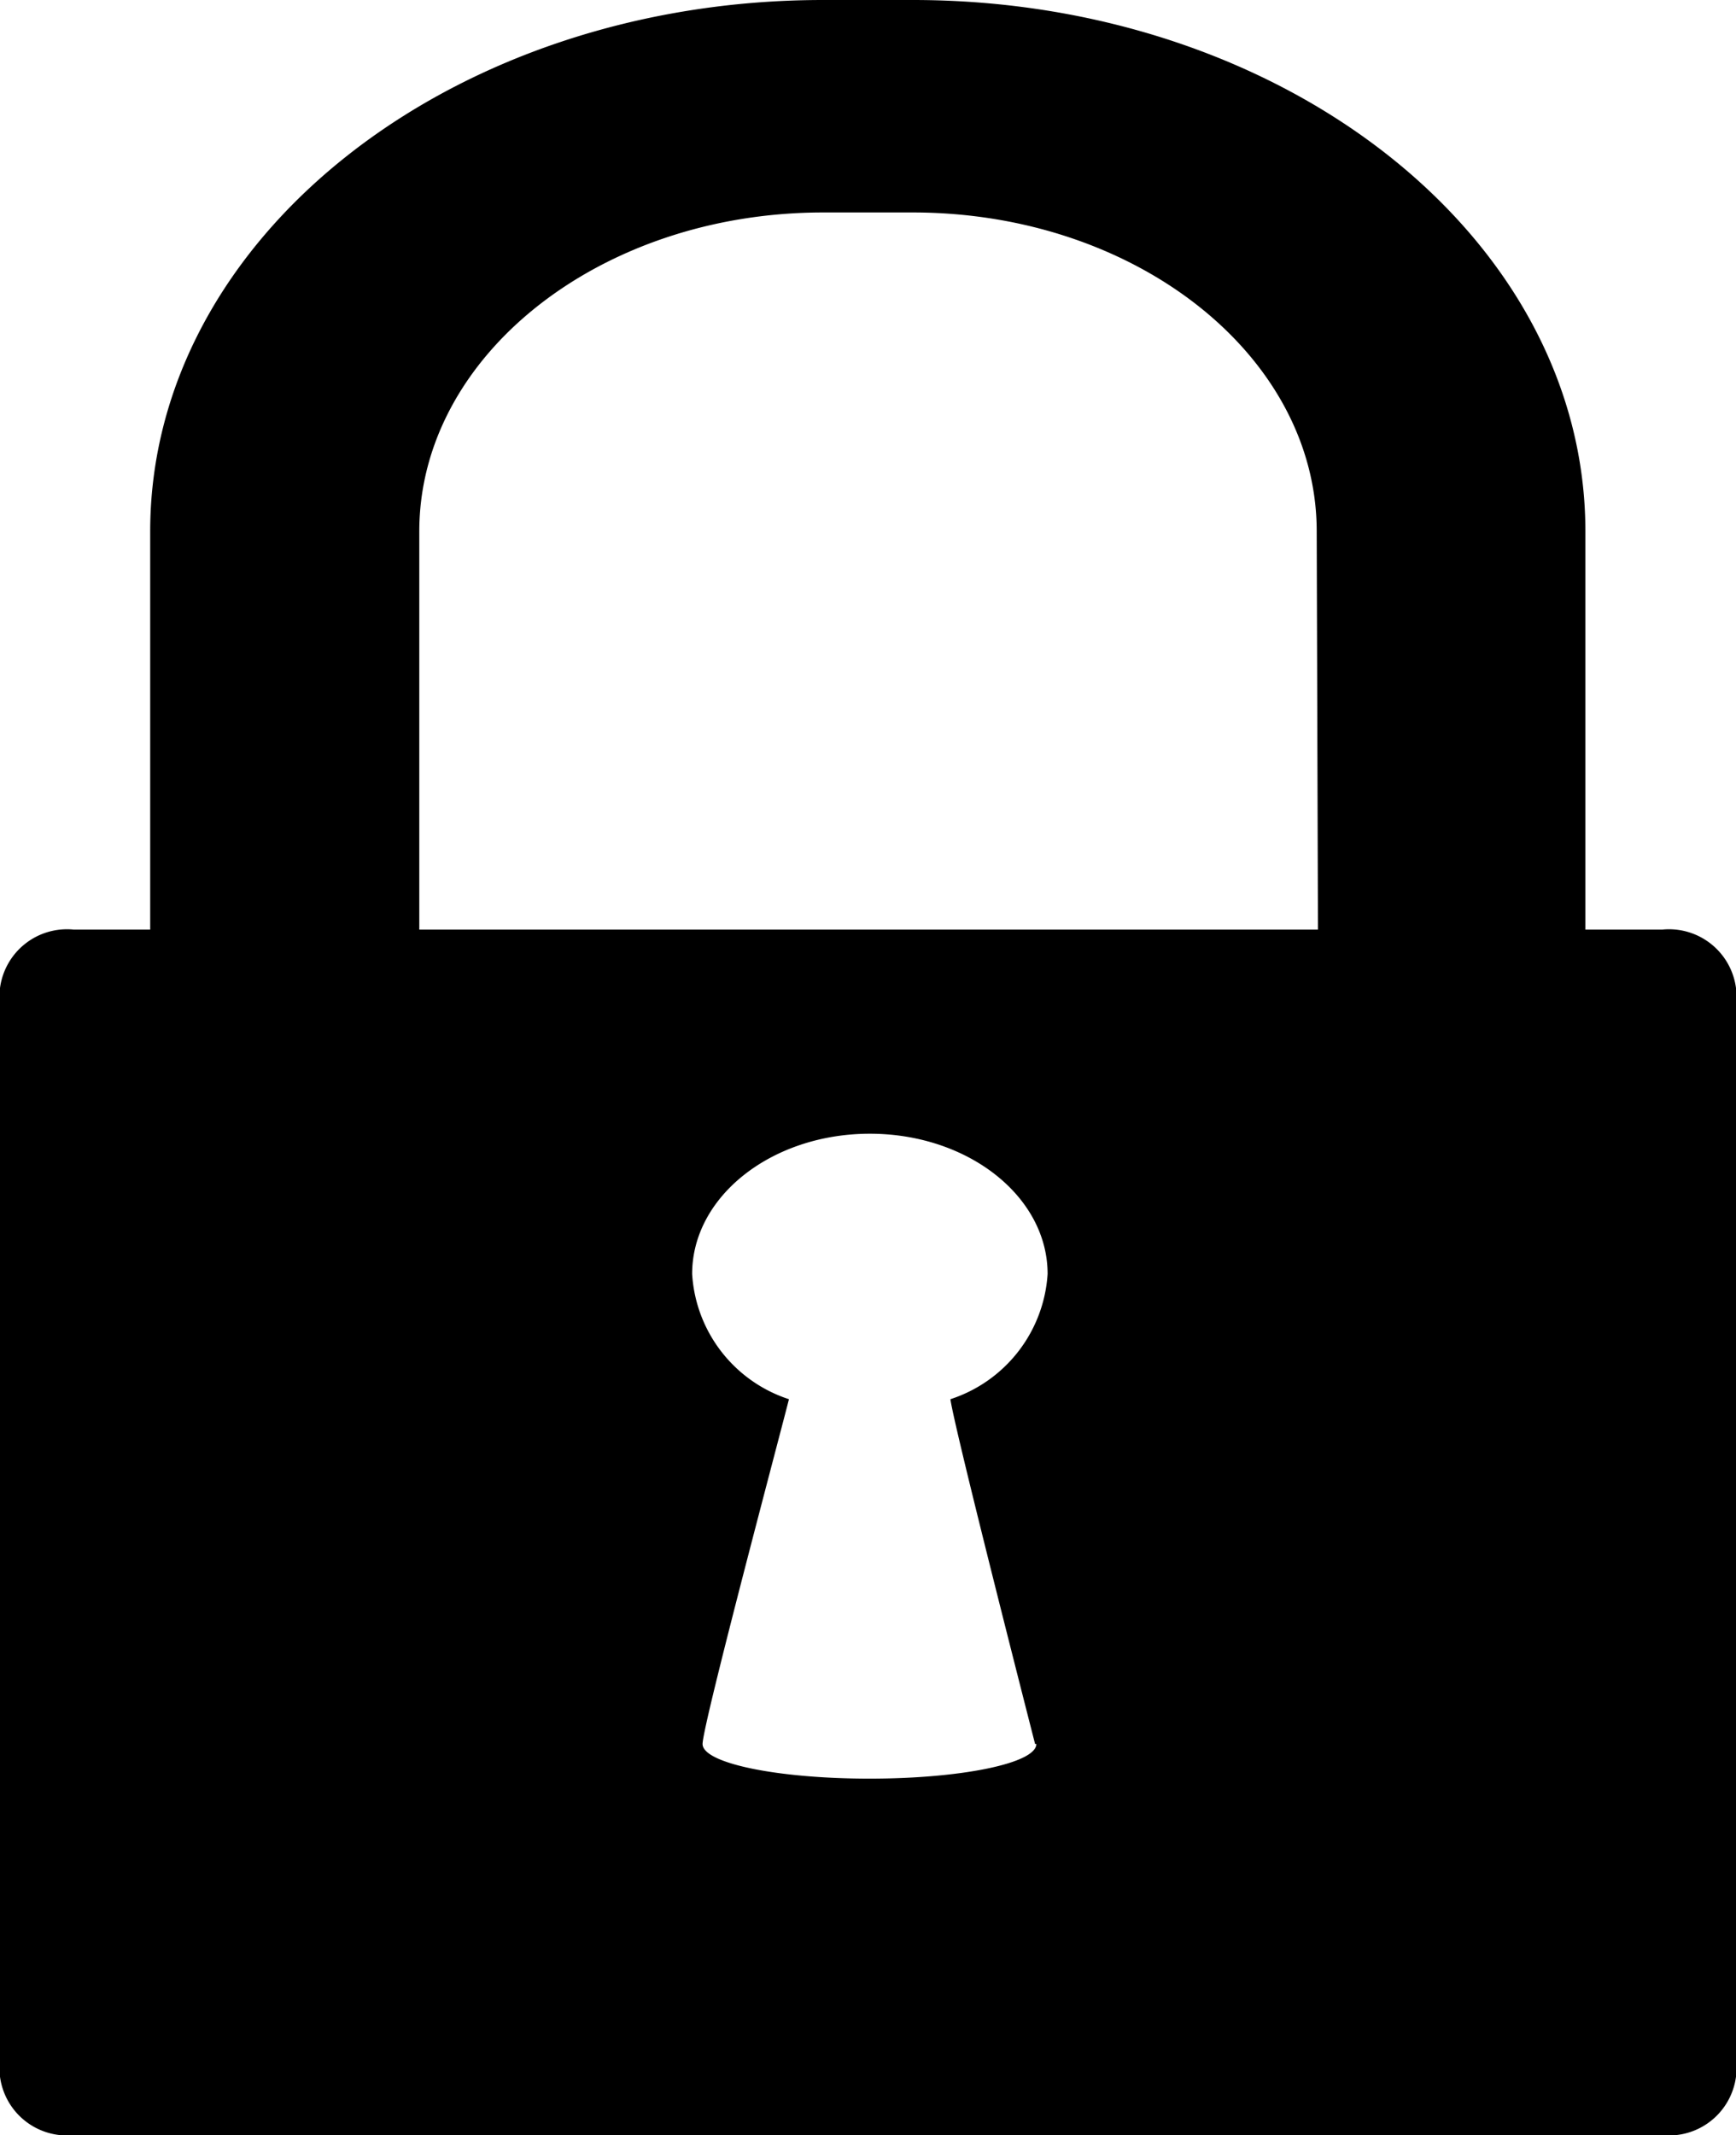 <svg xmlns="http://www.w3.org/2000/svg" viewBox="0 0 41.61 51.15"><title>lock</title><path d="M39.84 22.27H38v-9.54C38 5.7 30.79 0 21.88 0h-2.15C10.82 0 3.6 5.7 3.6 12.73v9.54H1.77A1.62 1.62 0 0 0 0 23.67v26.08a1.62 1.62 0 0 0 1.77 1.4h38.07a1.62 1.62 0 0 0 1.77-1.4V23.67a1.62 1.62 0 0 0-1.77-1.4zm-15 19.51c0 .46-1.79.83-4 .83s-4-.37-4-.83 1.92-7.65 2.07-8.26a3.37 3.37 0 0 1-2.32-3c0-1.86 1.91-3.36 4.26-3.36s4.26 1.5 4.26 3.36a3.38 3.38 0 0 1-2.33 3c.11.77 2.03 8.26 2.03 8.26zm6.75-19.51H10.05v-9.54c0-4.21 4.34-7.64 9.68-7.64h2.15c5.34 0 9.68 3.43 9.68 7.64z"/></svg>
